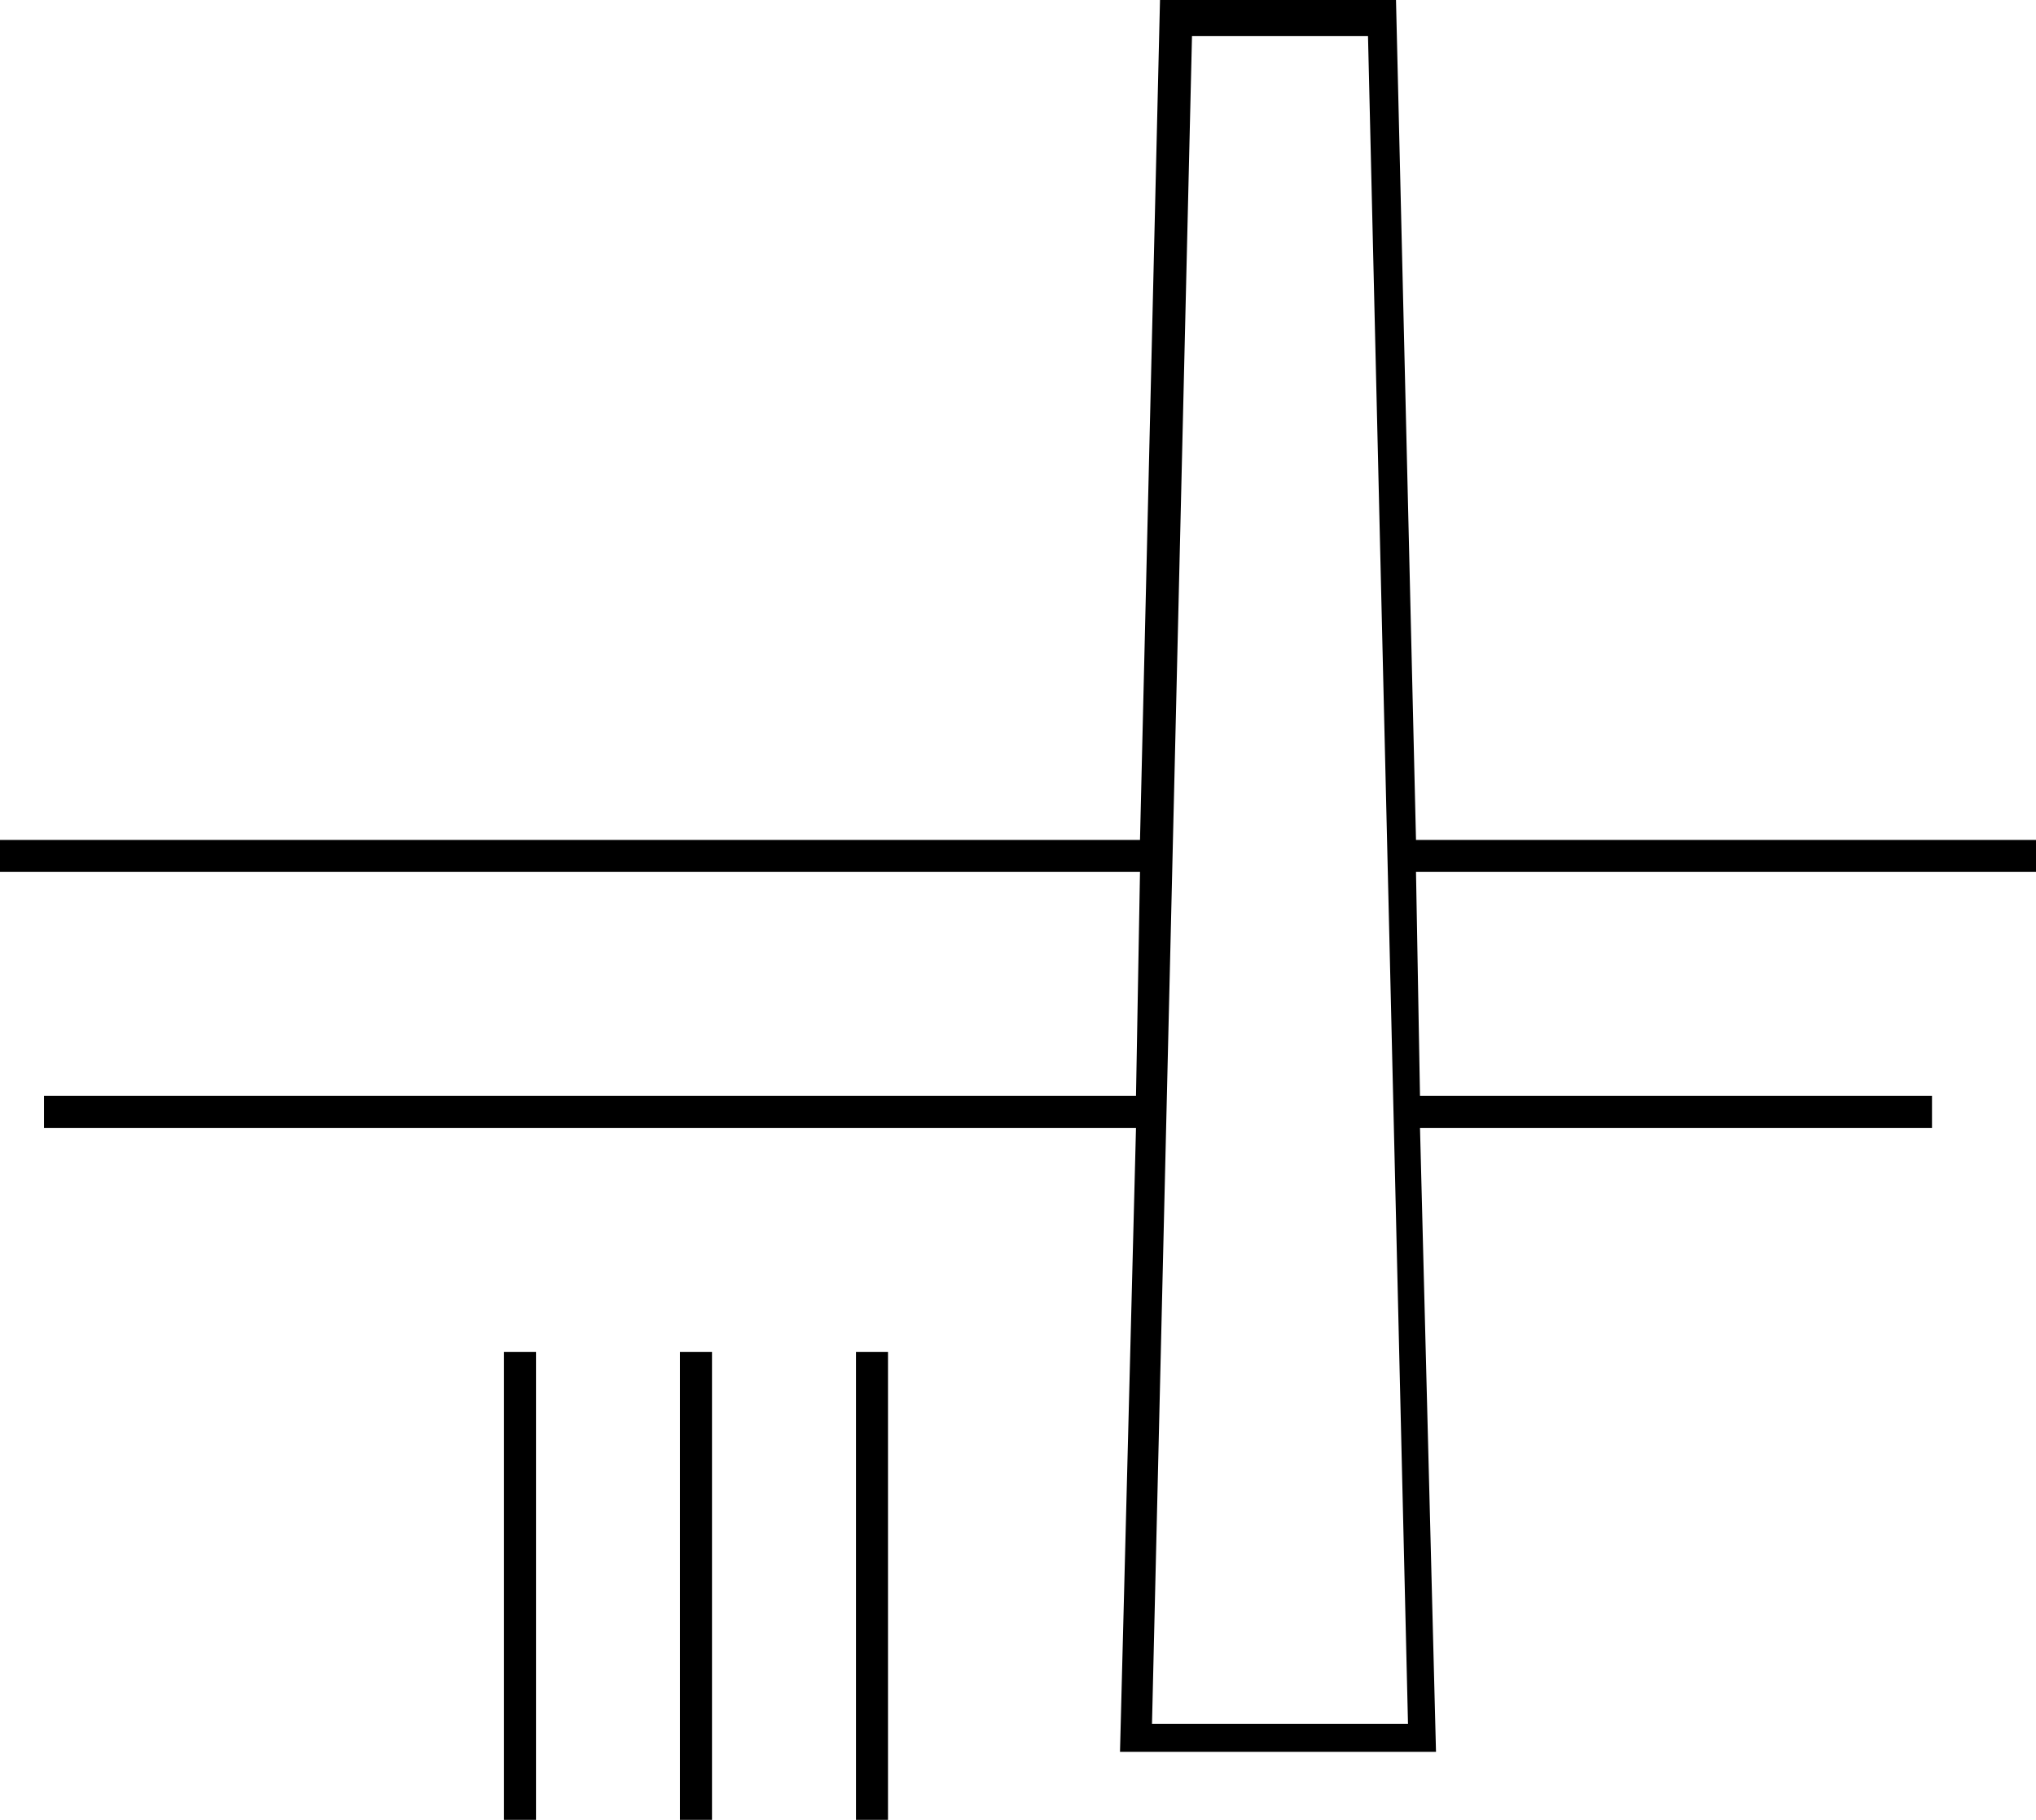 <svg xmlns="http://www.w3.org/2000/svg" viewBox="0 0 50.9 45.5"><g><g><rect x="17" y="33.8" width="0.8" height="11.7"/><rect x="12.6" y="33.8" width="0.8" height="11.7"/><rect x="21.4" y="33.8" width="0.8" height="11.7"/><path d="M50.9,21.8V21H35.4L34.9,0H29l-.5,21H0v.8H28.5l-.1,5.6H1.1v.8H28.4L28,43.8h7.9l-.4-15.6H48.3v-.8H35.5l-.1-5.6ZM28.8,43.1,29.8.9h4.4l1,42.2Z"/></g></g></svg>